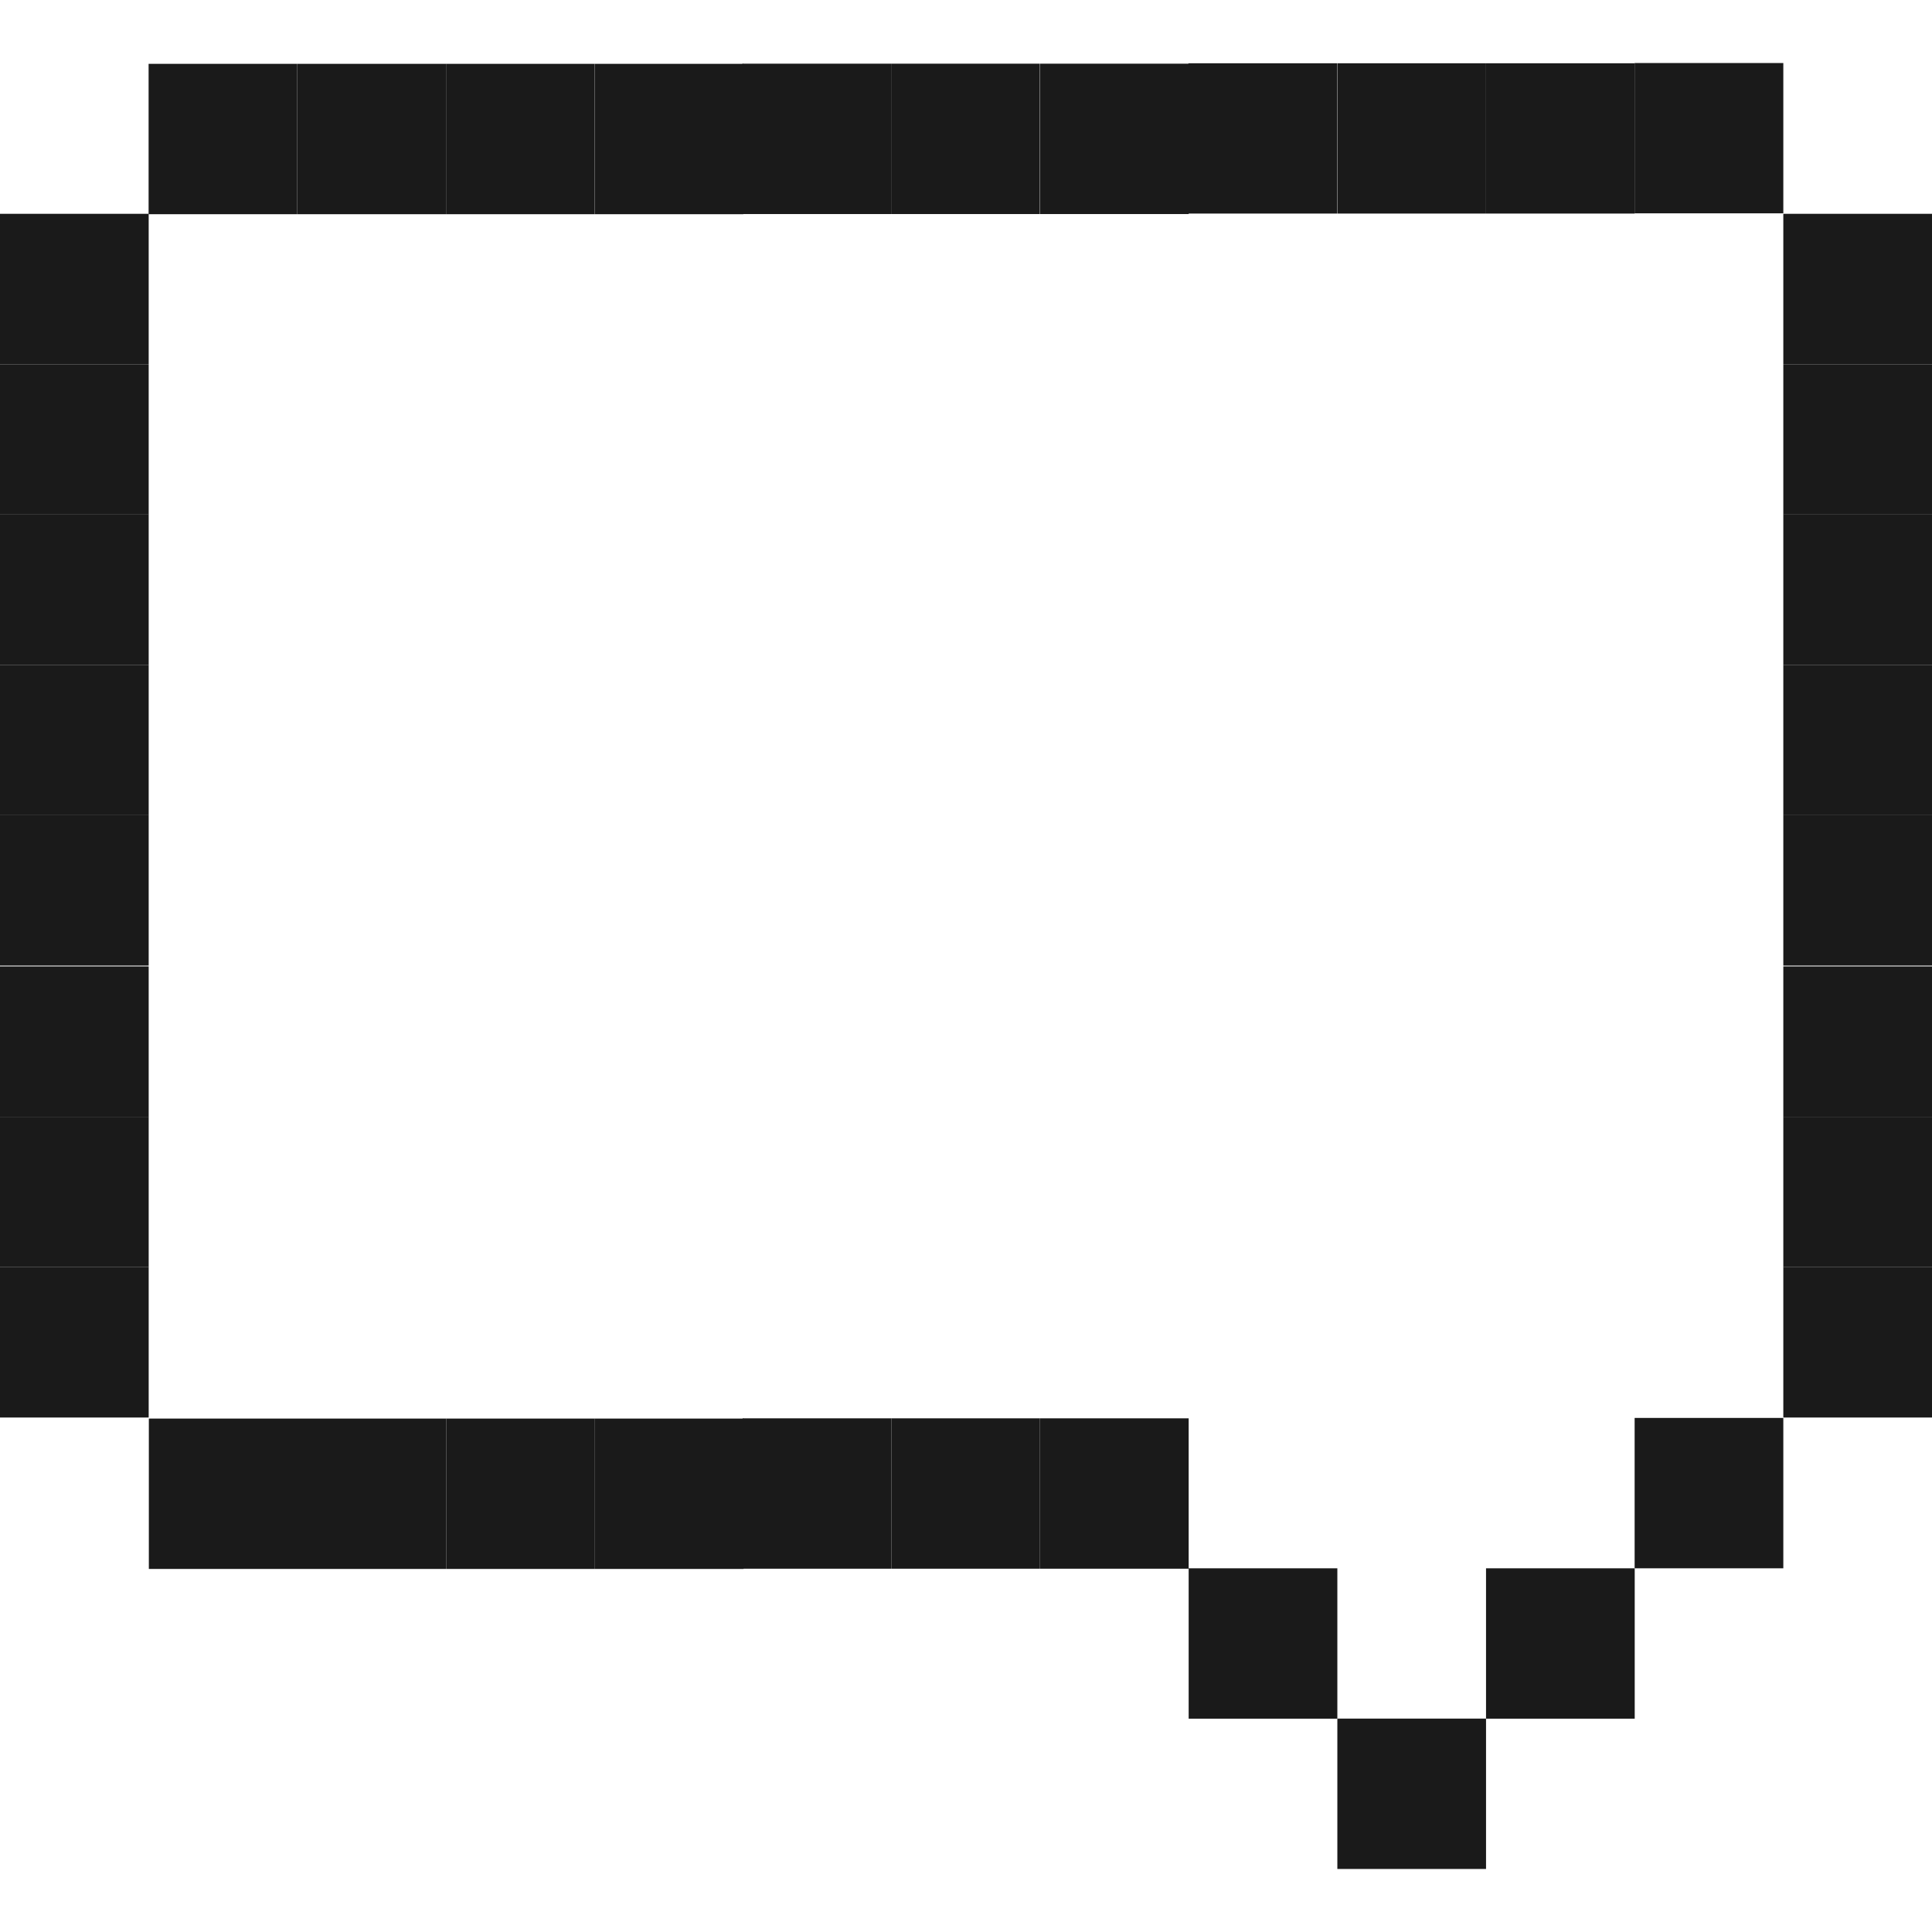 <svg width="24" height="24" viewBox="0 0 24 24" fill="none" xmlns="http://www.w3.org/2000/svg">
<path d="M9.223 0.791V2.659H11.07V0.791L9.223 0.791Z" fill="#1A1A1A"/>
<path d="M7.388 0.793V2.661H9.234V0.793L7.388 0.793Z" fill="#1A1A1A"/>
<path d="M22.153 2.656V4.523H24V2.656H22.153Z" fill="#1A1A1A"/>
<path d="M5.541 0.793V2.661H7.387V0.793L5.541 0.793Z" fill="#1A1A1A"/>
<path d="M3.694 0.793V2.661H5.541V0.793L3.694 0.793Z" fill="#1A1A1A"/>
<path d="M1.846 0.793L1.846 2.661H3.693V0.793L1.846 0.793Z" fill="#1A1A1A"/>
<path d="M0 2.656L0 4.523H1.847L1.847 2.656H0Z" fill="#1A1A1A"/>
<path d="M22.153 4.524V6.392H24V4.524H22.153Z" fill="#1A1A1A"/>
<path d="M0 4.524L0 6.392H1.847L1.847 4.524H0Z" fill="#1A1A1A"/>
<path d="M22.153 6.391V8.259H24V6.391H22.153Z" fill="#1A1A1A"/>
<path d="M0 6.391L0 8.259H1.847L1.847 6.391H0Z" fill="#1A1A1A"/>
<path d="M22.153 8.259V10.127H24V8.259H22.153Z" fill="#1A1A1A"/>
<path d="M0 8.259L0 10.127H1.847L1.847 8.259H0Z" fill="#1A1A1A"/>
<path d="M22.153 10.127V11.995H24V10.127H22.153Z" fill="#1A1A1A"/>
<path d="M0 10.127L0 11.995H1.847L1.847 10.127H0Z" fill="#1A1A1A"/>
<path d="M22.153 12.005V13.873H24V12.005H22.153Z" fill="#1A1A1A"/>
<path d="M0 12.005L0 13.873H1.847L1.847 12.005H0Z" fill="#1A1A1A"/>
<path d="M22.153 13.873V15.741H24V13.873H22.153Z" fill="#1A1A1A"/>
<path d="M0 13.873L0 15.741H1.847L1.847 13.873H0Z" fill="#1A1A1A"/>
<path d="M22.153 15.741V17.609H24V15.741H22.153Z" fill="#1A1A1A"/>
<path d="M0 15.741L0 17.609H1.847L1.847 15.741H0Z" fill="#1A1A1A"/>
<path d="M18.46 0.786V2.653H20.307V0.786L18.46 0.786Z" fill="#1A1A1A"/>
<path d="M11.07 0.791V2.659H12.917V0.791L11.07 0.791Z" fill="#1A1A1A"/>
<path d="M12.92 0.791V2.659H14.766V0.791L12.92 0.791Z" fill="#1A1A1A"/>
<path d="M14.763 0.786V2.653H16.61V0.786L14.763 0.786Z" fill="#1A1A1A"/>
<path d="M16.613 0.786V2.653H18.46V0.786L16.613 0.786Z" fill="#1A1A1A"/>
<path d="M9.226 17.619V19.487H11.073V17.619H9.226Z" fill="#1A1A1A"/>
<path d="M20.306 0.783V2.65H22.153V0.783L20.306 0.783Z" fill="#1A1A1A"/>
<path d="M20.306 17.614V19.482H22.153V17.614H20.306Z" fill="#1A1A1A"/>
<path d="M11.073 17.619V19.487H12.919V17.619H11.073Z" fill="#1A1A1A"/>
<path d="M12.92 17.619V19.487H14.766V17.619H12.92Z" fill="#1A1A1A"/>
<path d="M16.613 21.349V23.217H18.46V21.349H16.613Z" fill="#1A1A1A"/>
<path d="M14.766 19.482V21.35H16.613V19.482H14.766Z" fill="#1A1A1A"/>
<path d="M18.46 19.482V21.35H20.307V19.482H18.46Z" fill="#1A1A1A"/>
<path d="M7.39 17.622V19.49H9.237V17.622H7.39Z" fill="#1A1A1A"/>
<path d="M5.543 17.622V19.49H7.39V17.622H5.543Z" fill="#1A1A1A"/>
<path d="M3.696 17.622V19.49H5.543V17.622H3.696Z" fill="#1A1A1A"/>
<path d="M1.849 17.622L1.849 19.49H3.696V17.622H1.849Z" fill="#1A1A1A"/>
</svg>

